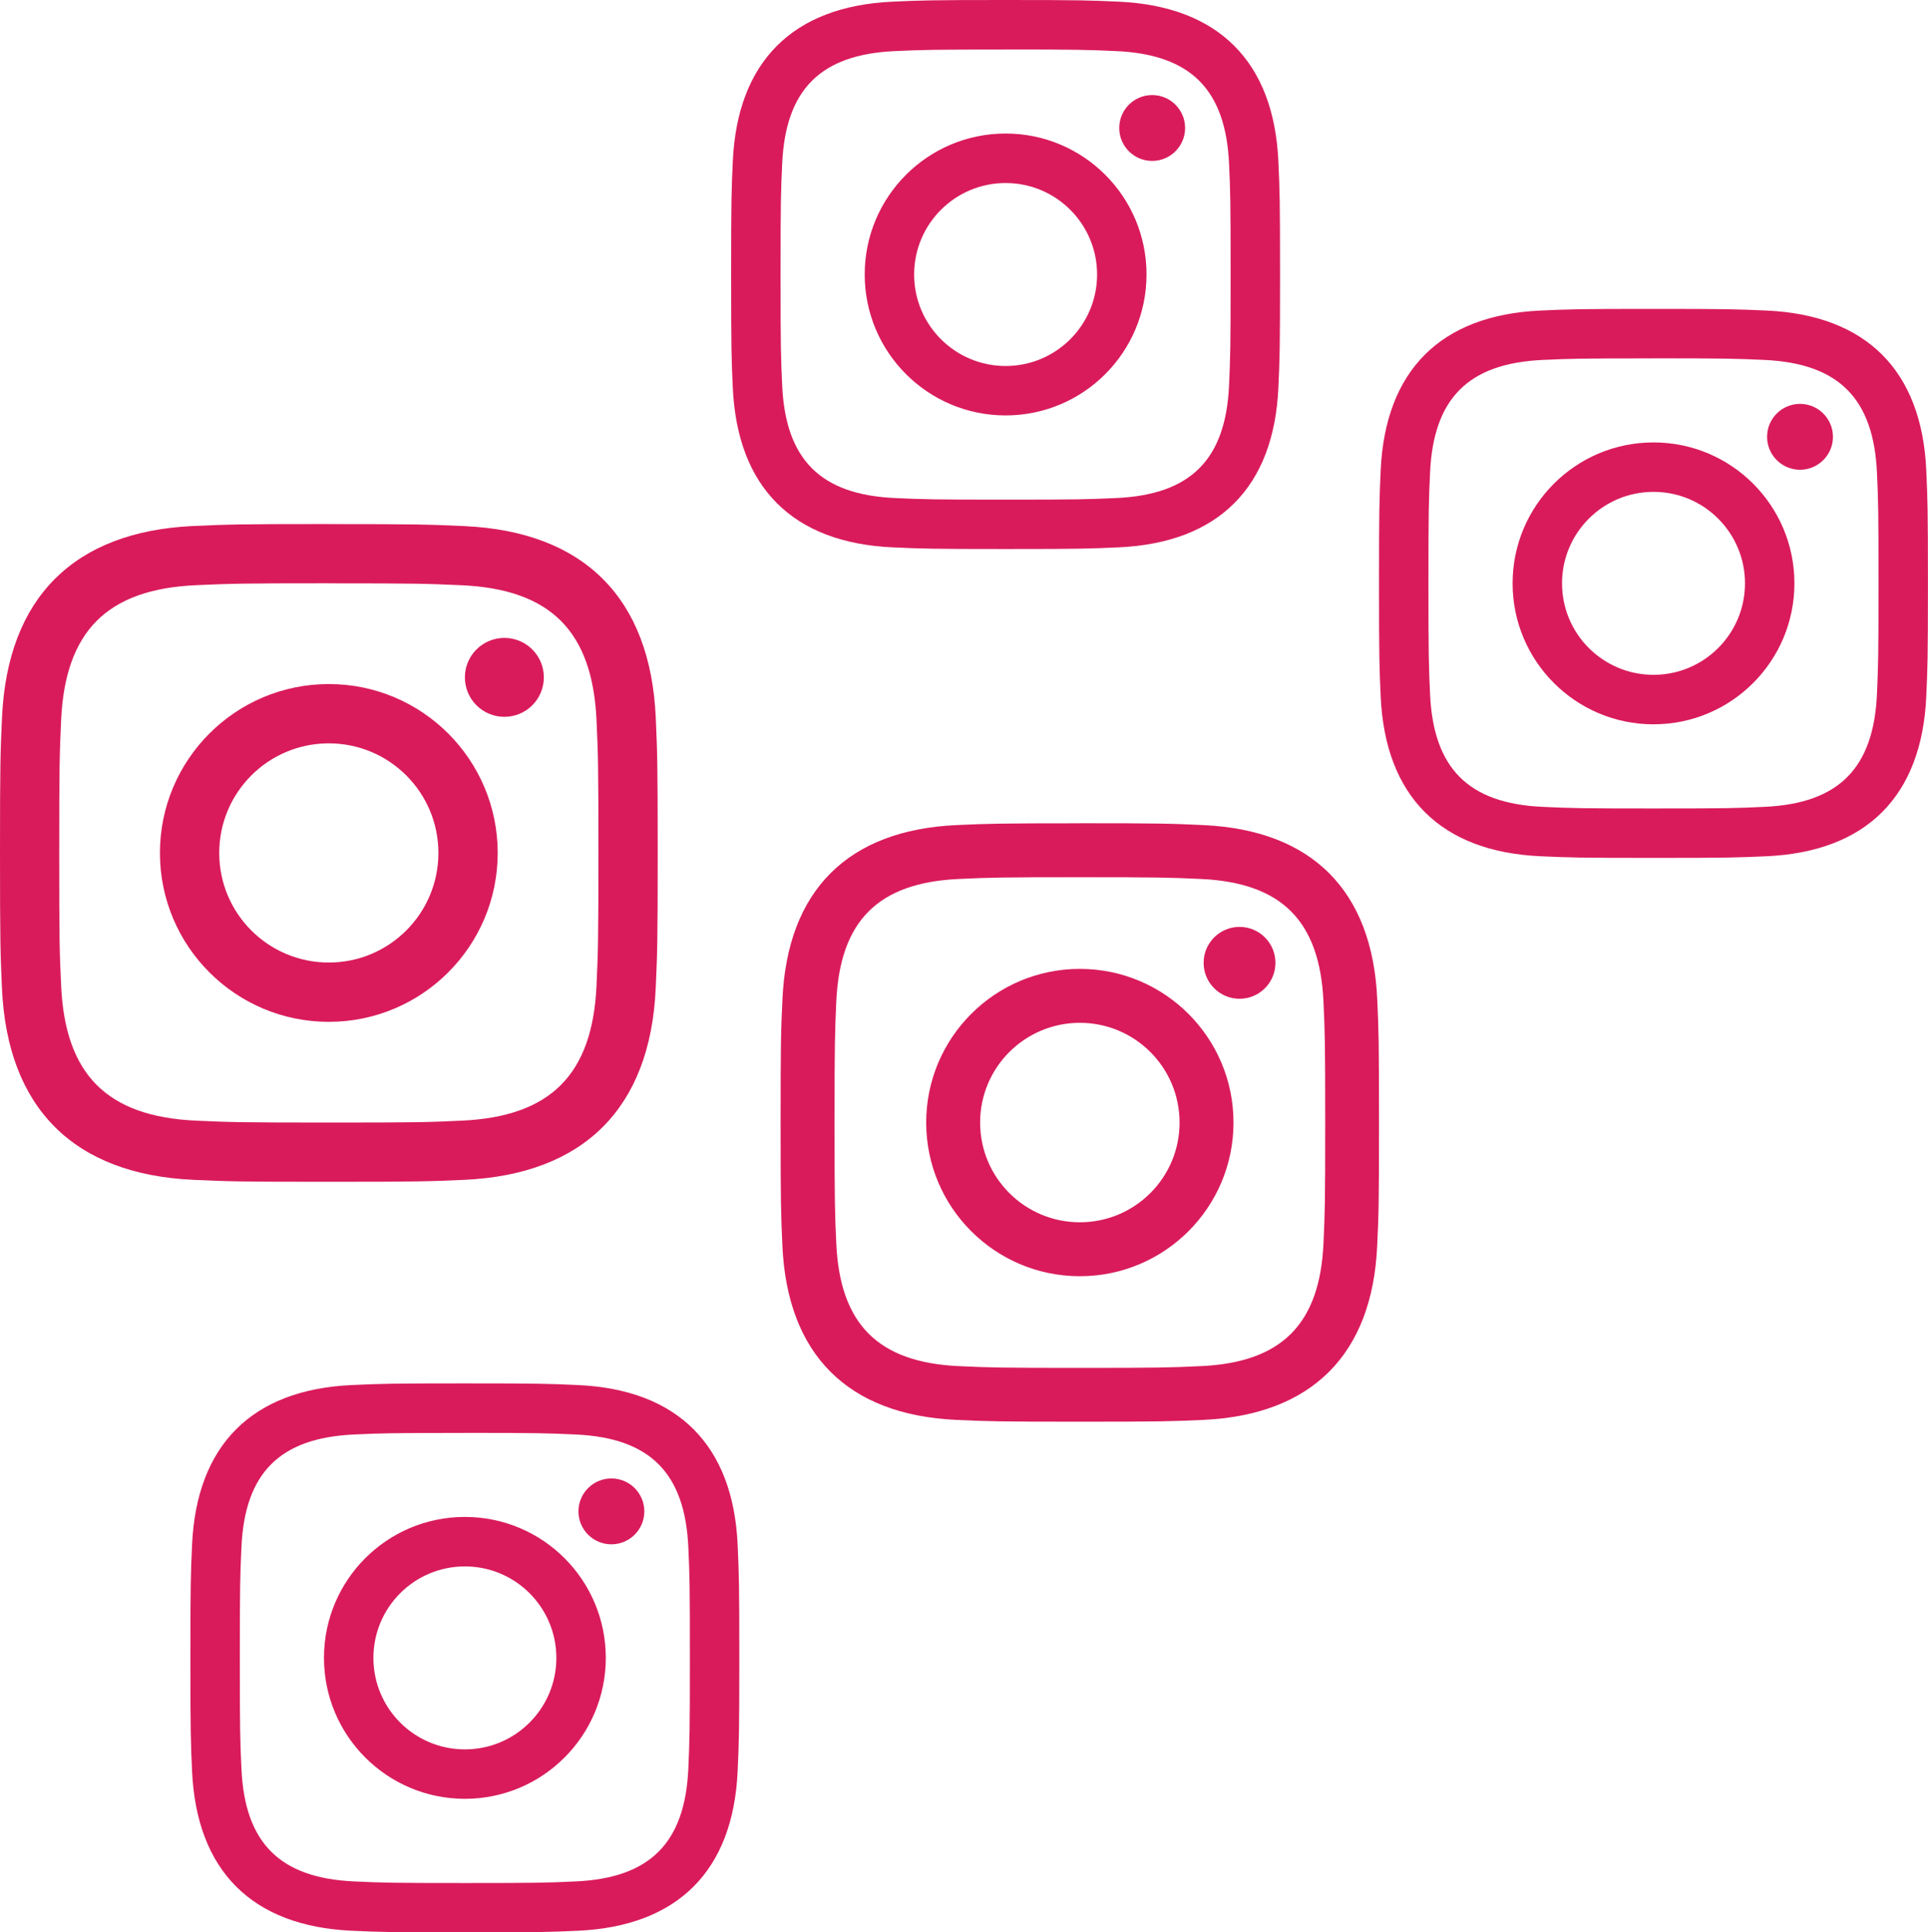 <?xml version="1.0" encoding="UTF-8"?><svg id="Layer_1" xmlns="http://www.w3.org/2000/svg" viewBox="0 0 334.27 335"><defs><style>.cls-1{fill:#d91b5c;stroke-width:0px;}</style></defs><path class="cls-1" d="M187.22,152.08c13.85,0,15.49.05,20.97.3,14.06.64,20.63,7.31,21.27,21.27.25,5.47.3,7.11.3,20.96s-.05,15.49-.3,20.96c-.64,13.94-7.19,20.63-21.27,21.27-5.47.25-7.11.3-20.97.3s-15.49-.05-20.96-.3c-14.09-.64-20.63-7.34-21.27-21.27-.25-5.47-.3-7.11-.3-20.96s.06-15.49.3-20.96c.64-13.95,7.19-20.63,21.27-21.27,5.47-.25,7.11-.3,20.96-.3ZM187.22,142.73c-14.09,0-15.85.06-21.39.31-18.84.86-29.31,11.32-30.17,30.17-.26,5.54-.32,7.3-.32,21.39s.06,15.86.31,21.39c.86,18.84,11.32,29.31,30.17,30.17,5.54.25,7.3.31,21.39.31s15.86-.06,21.39-.31c18.82-.86,29.32-11.32,30.17-30.17.26-5.53.32-7.3.32-21.39s-.06-15.85-.31-21.39c-.85-18.82-11.31-29.31-30.17-30.17-5.54-.26-7.31-.32-21.39-.32ZM187.22,167.97c-14.71,0-26.64,11.93-26.64,26.64s11.93,26.64,26.64,26.64,26.64-11.93,26.64-26.64-11.93-26.64-26.64-26.64ZM187.22,211.9c-9.55,0-17.29-7.74-17.29-17.29s7.74-17.29,17.29-17.29,17.29,7.74,17.29,17.29-7.74,17.29-17.29,17.29ZM214.91,160.69c-3.44,0-6.23,2.79-6.23,6.23s2.79,6.23,6.23,6.23,6.22-2.79,6.22-6.23-2.78-6.23-6.22-6.23Z"/><path class="cls-1" d="M57.01,101.13c15.22,0,17.03.06,23.04.33,15.45.7,22.67,8.03,23.37,23.37.28,6.01.33,7.82.33,23.04s-.06,17.03-.33,23.04c-.71,15.32-7.91,22.67-23.37,23.37-6.01.28-7.81.33-23.04.33s-17.03-.06-23.04-.33c-15.49-.71-22.67-8.07-23.37-23.38-.28-6.01-.33-7.81-.33-23.04s.06-17.02.33-23.04c.71-15.33,7.91-22.67,23.37-23.37,6.01-.27,7.82-.33,23.04-.33ZM57.01,90.85c-15.48,0-17.42.07-23.5.34C12.8,92.14,1.3,103.63.35,124.36c-.28,6.09-.35,8.02-.35,23.51s.07,17.43.34,23.51c.95,20.71,12.44,32.21,33.16,33.16,6.09.28,8.02.34,23.51.34s17.43-.07,23.51-.34c20.69-.95,32.22-12.44,33.16-33.16.28-6.08.35-8.02.35-23.51s-.07-17.42-.34-23.5c-.93-20.69-12.43-32.21-33.16-33.16-6.09-.28-8.03-.35-23.51-.35ZM57.01,118.59c-16.17,0-29.28,13.11-29.28,29.28s13.11,29.28,29.28,29.28,29.28-13.11,29.28-29.28-13.11-29.28-29.28-29.28ZM57.01,166.87c-10.5,0-19-8.5-19-19s8.51-19,19-19,19,8.51,19,19-8.51,19-19,19ZM87.45,110.59c-3.78,0-6.85,3.06-6.85,6.84s3.06,6.84,6.85,6.84,6.84-3.06,6.84-6.84-3.06-6.84-6.84-6.84Z"/><path class="cls-1" d="M174.35,8.58c12.71,0,14.21.05,19.23.28,12.9.59,18.92,6.71,19.51,19.51.23,5.02.27,6.52.27,19.23s-.05,14.21-.27,19.23c-.59,12.79-6.6,18.92-19.51,19.51-5.02.23-6.52.28-19.23.28s-14.21-.05-19.23-.28c-12.93-.59-18.92-6.74-19.51-19.51-.23-5.02-.28-6.52-.28-19.23s.05-14.21.28-19.23c.59-12.8,6.6-18.92,19.51-19.51,5.02-.23,6.52-.27,19.23-.27ZM174.35,0c-12.92,0-14.54.06-19.62.29-17.28.79-26.89,10.38-27.68,27.68-.23,5.08-.29,6.7-.29,19.62s.06,14.55.29,19.62c.79,17.28,10.38,26.89,27.68,27.68,5.08.23,6.7.29,19.62.29s14.55-.06,19.62-.29c17.27-.79,26.89-10.38,27.67-27.68.23-5.08.29-6.7.29-19.62s-.06-14.54-.29-19.62c-.78-17.27-10.38-26.89-27.67-27.68C188.9.06,187.28,0,174.35,0ZM174.35,23.15c-13.49,0-24.43,10.94-24.43,24.43s10.94,24.44,24.43,24.44,24.43-10.94,24.43-24.44-10.94-24.43-24.43-24.43ZM174.35,63.45c-8.76,0-15.86-7.1-15.86-15.86s7.1-15.86,15.86-15.86,15.86,7.1,15.86,15.86-7.1,15.86-15.86,15.86ZM199.76,16.48c-3.16,0-5.71,2.56-5.71,5.71s2.56,5.71,5.71,5.71,5.71-2.56,5.71-5.71-2.55-5.71-5.71-5.71Z"/><path class="cls-1" d="M80.6,248.41c12.71,0,14.21.05,19.23.28,12.9.59,18.92,6.71,19.51,19.51.23,5.02.27,6.52.27,19.23s-.05,14.21-.27,19.23c-.59,12.79-6.6,18.92-19.51,19.51-5.02.23-6.52.28-19.23.28s-14.21-.05-19.23-.28c-12.93-.59-18.92-6.74-19.51-19.51-.23-5.02-.28-6.52-.28-19.23s.05-14.21.28-19.23c.59-12.8,6.6-18.92,19.51-19.51,5.02-.23,6.52-.27,19.23-.27ZM80.6,239.83c-12.92,0-14.54.06-19.62.29-17.28.79-26.89,10.38-27.68,27.68-.23,5.08-.29,6.7-.29,19.62s.06,14.55.29,19.62c.79,17.28,10.38,26.89,27.68,27.68,5.08.23,6.7.29,19.62.29s14.55-.06,19.62-.29c17.27-.79,26.89-10.38,27.67-27.68.23-5.08.29-6.7.29-19.62s-.06-14.54-.29-19.62c-.78-17.27-10.38-26.89-27.67-27.68-5.08-.23-6.7-.29-19.62-.29ZM80.6,262.98c-13.49,0-24.43,10.94-24.43,24.43s10.94,24.44,24.43,24.44,24.43-10.94,24.43-24.44-10.94-24.43-24.43-24.43ZM80.6,303.28c-8.76,0-15.86-7.1-15.86-15.86s7.1-15.86,15.86-15.86,15.86,7.1,15.86,15.86-7.1,15.86-15.86,15.86ZM106,256.31c-3.16,0-5.71,2.56-5.71,5.71s2.56,5.71,5.71,5.71,5.71-2.56,5.71-5.71-2.55-5.71-5.71-5.71Z"/><path class="cls-1" d="M286.68,62.12c12.71,0,14.21.05,19.23.28,12.9.59,18.92,6.71,19.51,19.51.23,5.02.27,6.52.27,19.23s-.05,14.21-.27,19.23c-.59,12.79-6.6,18.92-19.51,19.51-5.02.23-6.52.28-19.23.28s-14.21-.05-19.23-.28c-12.93-.59-18.92-6.74-19.51-19.51-.23-5.02-.28-6.52-.28-19.23s.05-14.21.28-19.23c.59-12.8,6.6-18.92,19.51-19.51,5.02-.23,6.52-.27,19.23-.27ZM286.68,53.55c-12.92,0-14.54.06-19.62.29-17.28.79-26.89,10.38-27.68,27.68-.23,5.08-.29,6.7-.29,19.62s.06,14.55.29,19.62c.79,17.28,10.38,26.89,27.68,27.68,5.08.23,6.7.29,19.62.29s14.55-.06,19.62-.29c17.27-.79,26.89-10.38,27.67-27.68.23-5.08.29-6.7.29-19.62s-.06-14.54-.29-19.62c-.78-17.27-10.38-26.89-27.67-27.68-5.08-.23-6.7-.29-19.62-.29ZM286.68,76.7c-13.49,0-24.43,10.94-24.43,24.43s10.94,24.44,24.43,24.44,24.43-10.94,24.43-24.44-10.94-24.43-24.43-24.43ZM286.68,116.99c-8.76,0-15.86-7.1-15.86-15.86s7.1-15.86,15.86-15.86,15.86,7.1,15.86,15.86-7.1,15.86-15.86,15.86ZM312.08,70.02c-3.16,0-5.71,2.56-5.71,5.71s2.56,5.71,5.71,5.71,5.71-2.56,5.71-5.71-2.55-5.71-5.71-5.71Z"/></svg>